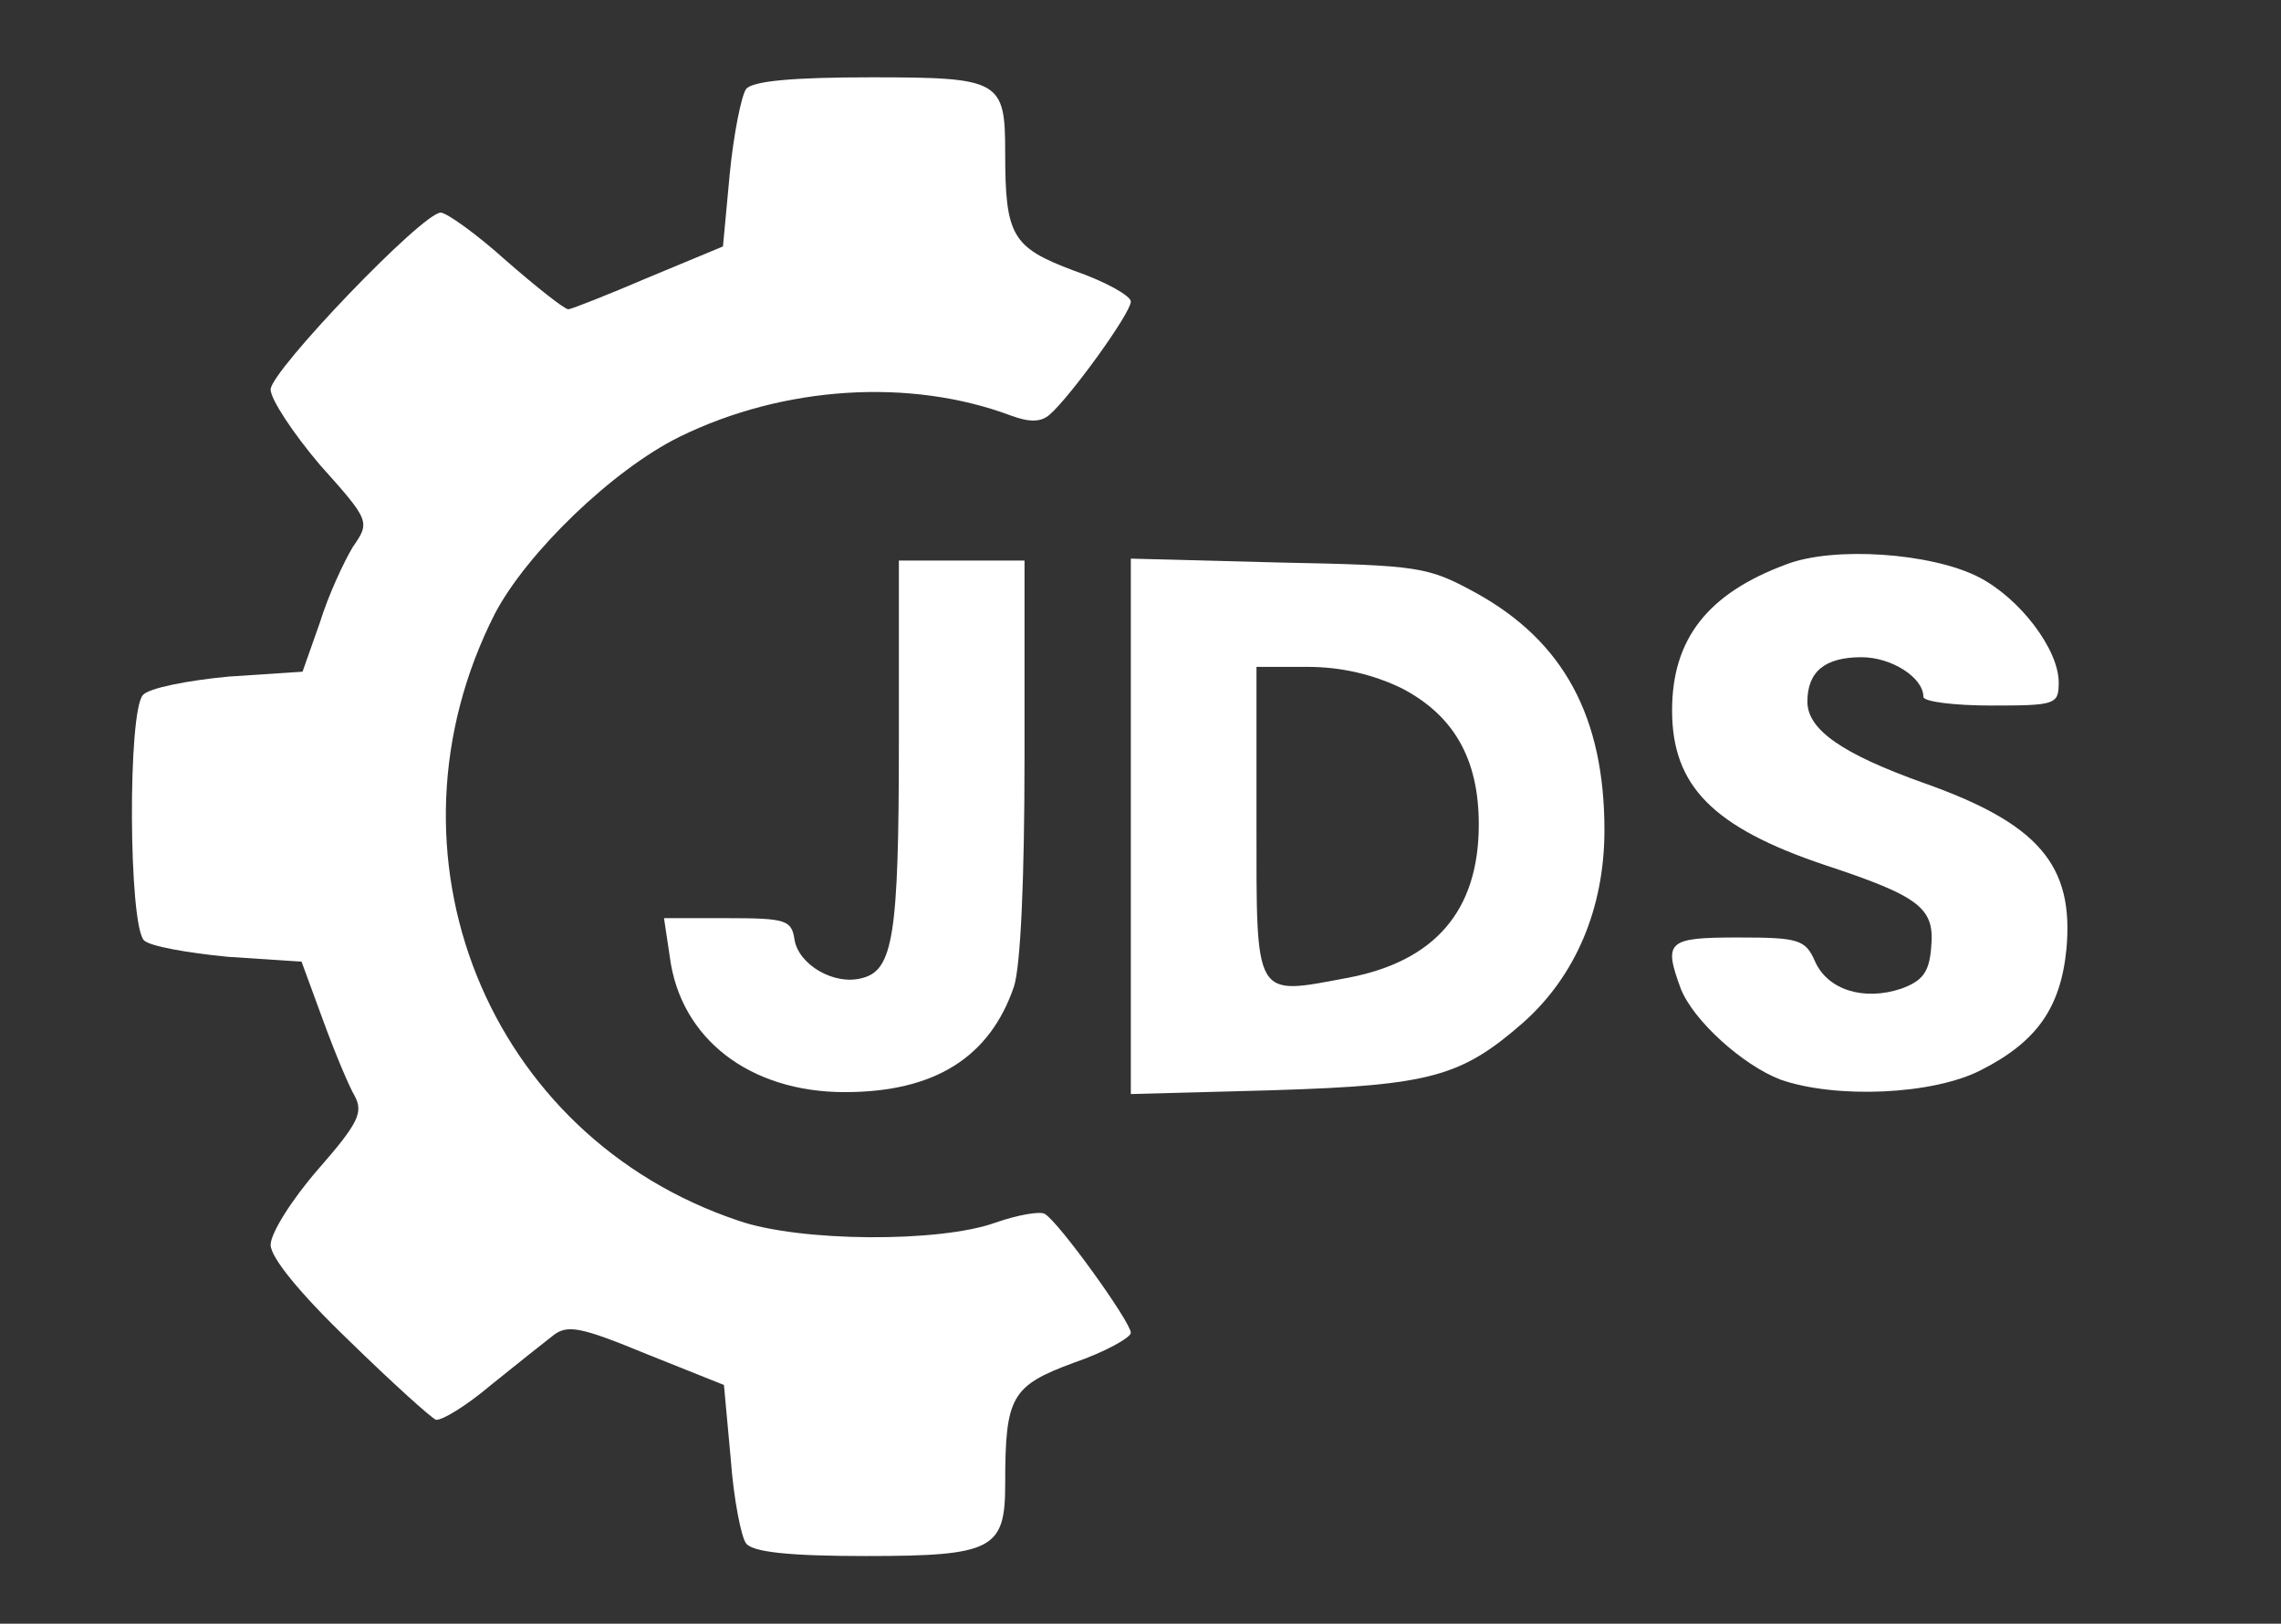 <?xml version="1.0" standalone="no"?>
<!DOCTYPE svg PUBLIC "-//W3C//DTD SVG 20010904//EN"
 "http://www.w3.org/TR/2001/REC-SVG-20010904/DTD/svg10.dtd">
<svg version="1.0" xmlns="http://www.w3.org/2000/svg" viewBox="0 0 236 168"
 preserveAspectRatio="xMidYMid meet">

<rect x="0" y="0" width="236" height="168" fill="#333333" stroke="none"/>

<g transform="translate(0,168) scale(0.1,-0.1)"
fill="#fff" stroke="none">
<path d="M772 1588 c-5 -7 -13 -47 -17 -88 l-7 -75 -77 -32 c-42 -18 -80 -33
-83 -33 -4 0 -33 23 -64 50 -31 28 -62 50 -68 50 -19 0 -176 -164 -176 -183 0
-10 23 -45 51 -78 52 -58 52 -59 34 -85 -9 -15 -25 -49 -34 -78 l-18 -51 -76
-5 c-43 -4 -83 -12 -89 -19 -16 -16 -15 -238 1 -254 6 -6 45 -13 87 -17 l76
-5 22 -60 c12 -33 27 -69 33 -79 9 -17 4 -28 -38 -76 -27 -31 -49 -66 -49 -78
0 -13 30 -50 81 -99 44 -43 85 -80 90 -82 6 -1 31 14 57 36 26 21 55 44 64 51
15 12 29 9 97 -19 l80 -32 7 -76 c3 -42 11 -82 16 -88 7 -9 45 -13 124 -13
131 0 144 7 144 74 0 91 6 102 71 126 32 11 59 26 59 31 0 11 -74 114 -89 123
-5 3 -28 -1 -51 -9 -58 -21 -203 -20 -266 2 -260 87 -378 380 -252 628 33 63
122 149 191 183 108 53 239 61 343 22 19 -7 31 -7 40 1 21 18 84 105 84 117 0
6 -27 21 -59 32 -64 24 -71 36 -71 122 0 75 -5 78 -139 78 -83 0 -122 -4 -129
-12z"/>
<path d="M1848 1096 c-81 -30 -118 -77 -118 -151 0 -78 42 -121 158 -160 100
-33 114 -45 110 -86 -2 -25 -9 -34 -31 -42 -39 -13 -76 -1 -89 28 -10 23 -17
25 -80 25 -73 0 -77 -4 -59 -53 13 -33 64 -79 103 -94 57 -20 158 -16 208 10
57 29 82 64 88 125 8 87 -29 130 -148 172 -84 30 -120 55 -120 84 0 31 18 46
56 46 31 0 64 -21 64 -41 0 -5 32 -9 70 -9 67 0 70 1 70 24 0 34 -40 87 -83
109 -49 25 -150 32 -199 13z"/>
<path d="M930 911 c0 -199 -6 -235 -38 -243 -29 -8 -66 14 -70 40 -3 20 -9 22
-69 22 l-66 0 6 -40 c11 -85 83 -140 181 -140 93 0 150 36 175 109 7 21 11
112 11 237 l0 204 -65 0 -65 0 0 -189z"/>
<path d="M1170 825 l0 -277 148 4 c162 5 194 14 258 70 54 48 84 118 84 199 0
117 -42 195 -132 245 -51 28 -59 29 -205 32 l-153 4 0 -277z m280 143 c54 -28
80 -73 80 -141 0 -89 -45 -142 -137 -159 -96 -18 -93 -23 -93 162 l0 160 53 0
c35 0 68 -8 97 -22z"/>
</g>
</svg>
